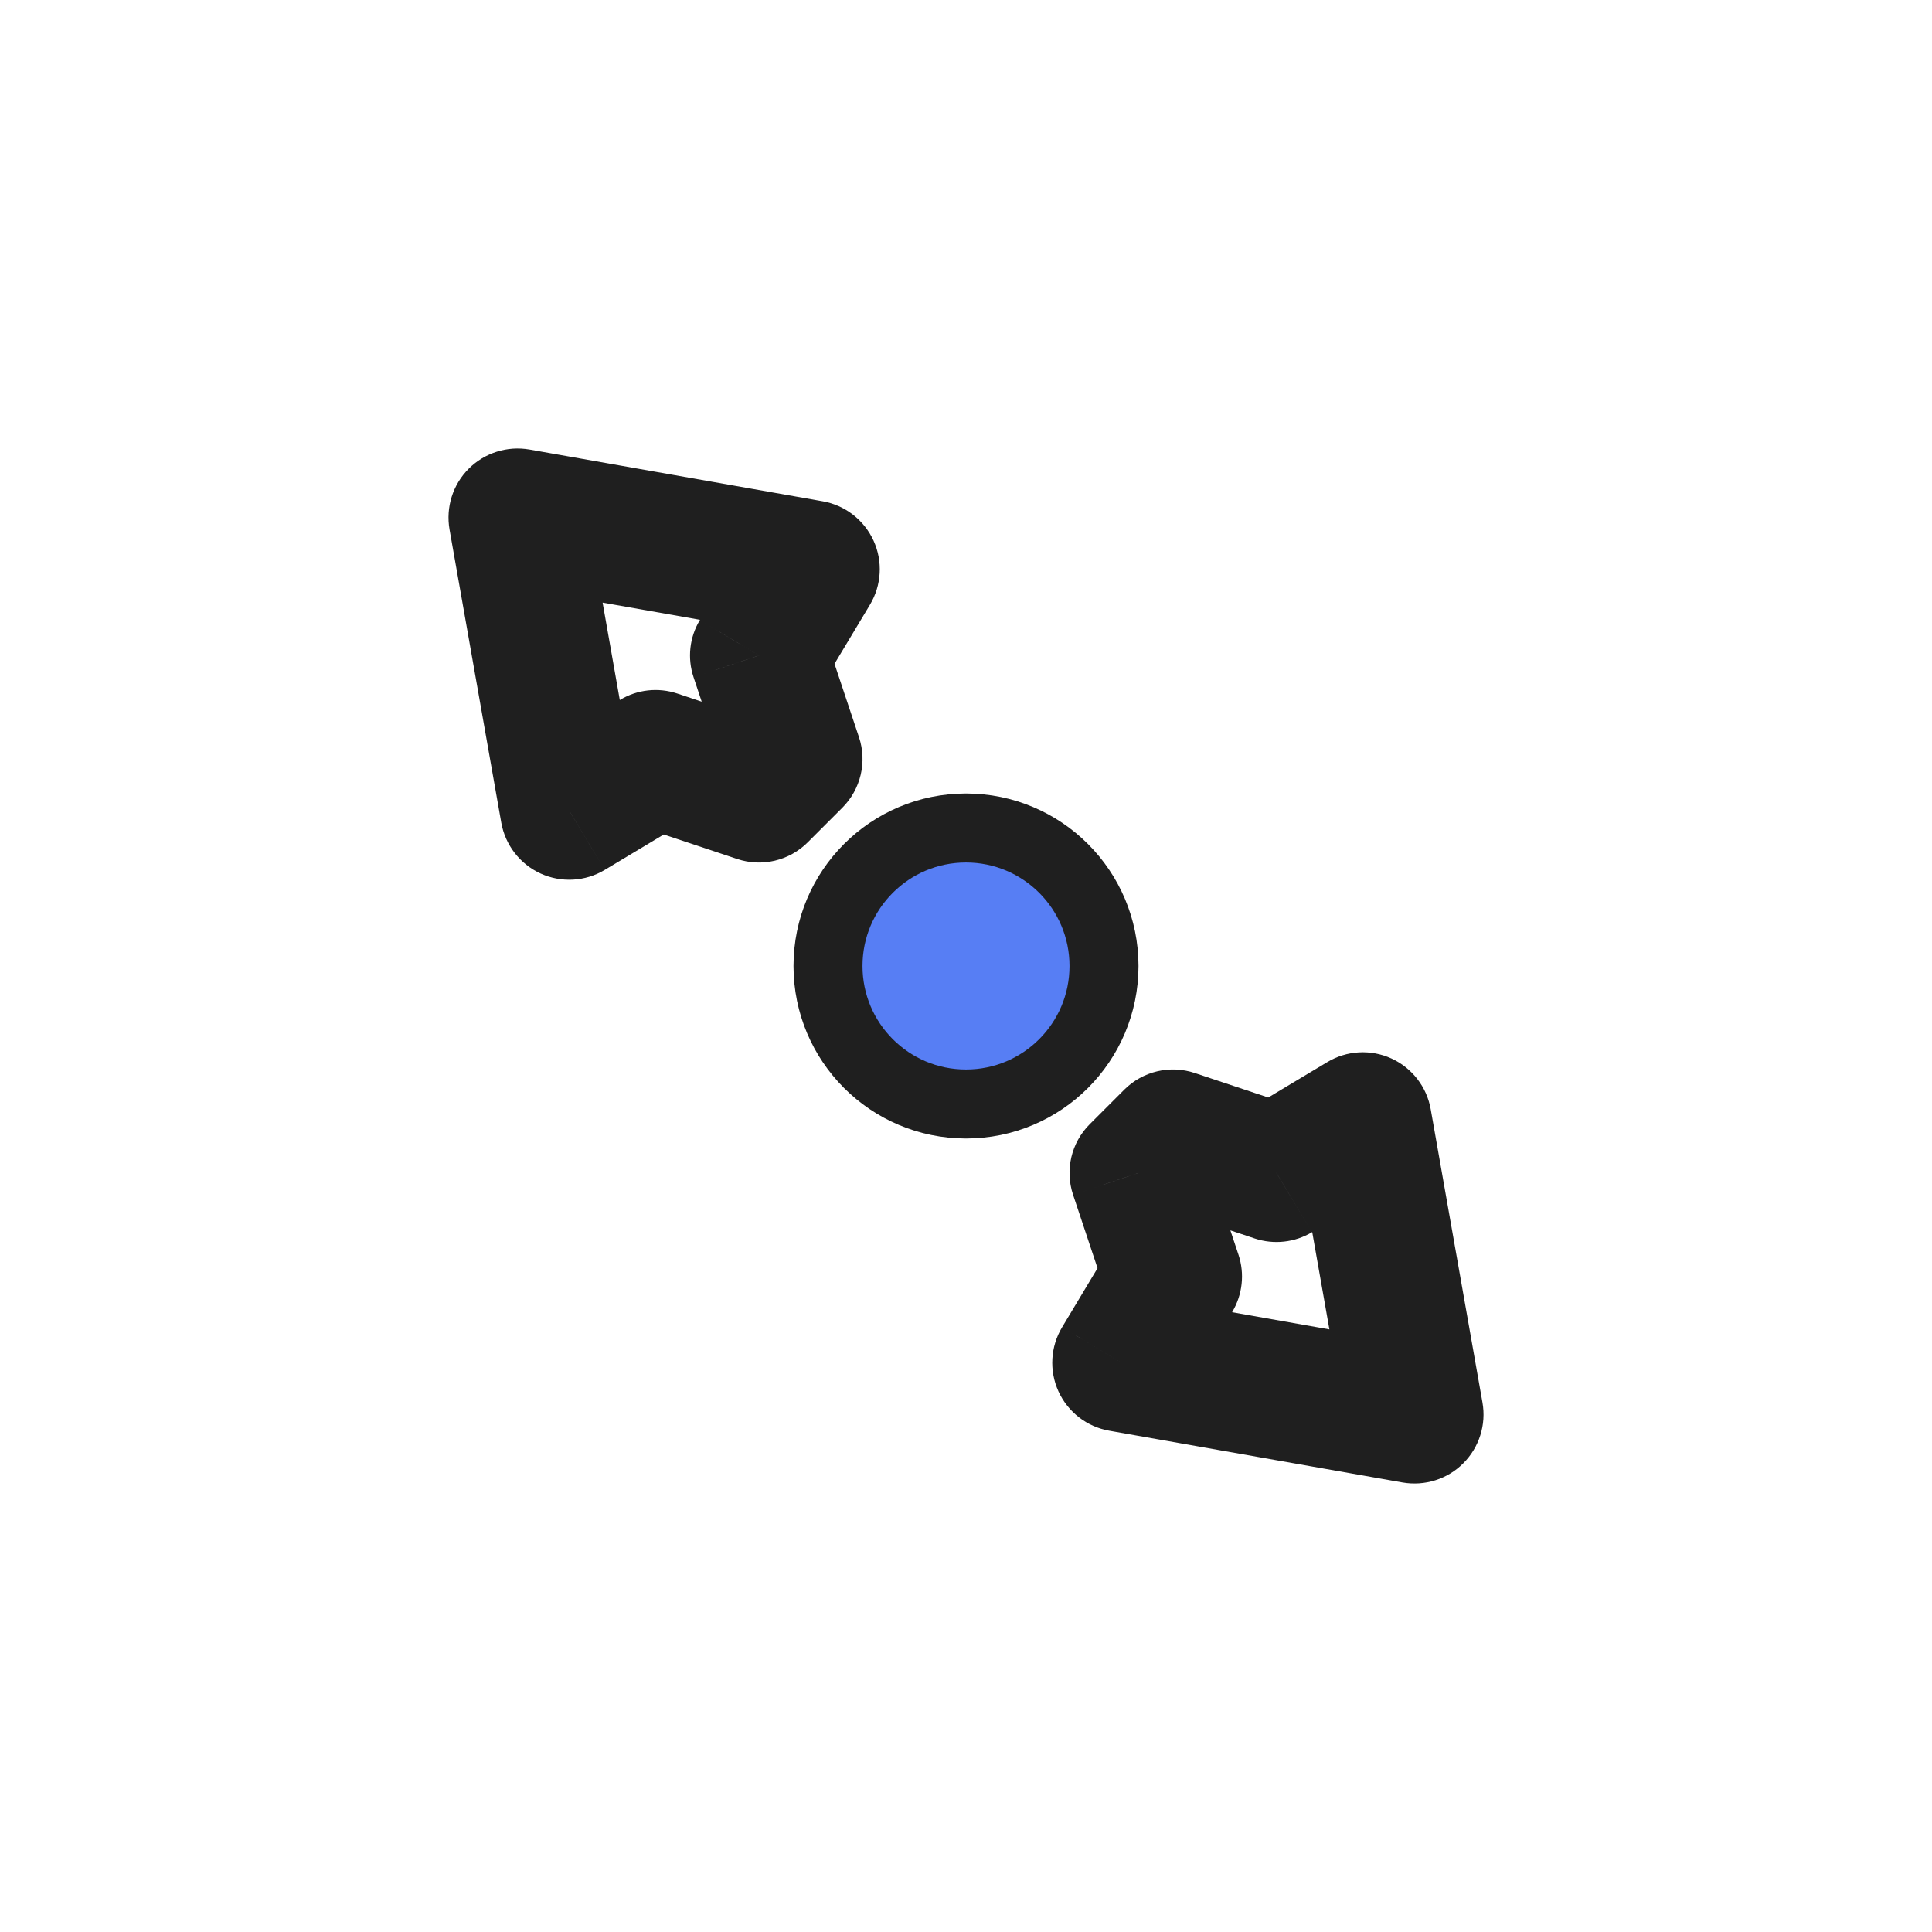 <svg width="28" height="28" viewBox="0 0 28 28" fill="none" xmlns="http://www.w3.org/2000/svg">
<g filter="url(#filter0_d_197_3648)">
<circle cx="14" cy="14" r="2" fill="#577EF4" stroke="#1F1F1F" stroke-linejoin="round"/>
<mask id="path-2-outside-1_197_3648" maskUnits="userSpaceOnUse" x="6" y="6" width="16" height="16" fill="black">
<rect fill="white" x="6" y="6" width="16" height="16"/>
<path fill-rule="evenodd" clip-rule="evenodd" d="M8.25 11.75L7.5 7.5L11.75 8.25L11 9.5L11.5 11L11 11.5L9.5 11L8.25 11.75ZM19.75 16.25L20.5 20.5L16.25 19.75L17 18.5L16.5 17L17 16.5L18.5 17L19.75 16.25Z"/>
</mask>
<path fill-rule="evenodd" clip-rule="evenodd" d="M8.25 11.75L7.5 7.5L11.75 8.25L11 9.5L11.5 11L11 11.5L9.5 11L8.25 11.75ZM19.75 16.25L20.5 20.5L16.25 19.75L17 18.5L16.5 17L17 16.5L18.5 17L19.75 16.25Z" fill="white"/>
<path d="M7.5 7.5L7.674 6.515C7.353 6.459 7.024 6.562 6.793 6.793C6.562 7.024 6.459 7.352 6.515 7.674L7.5 7.5ZM8.25 11.75L7.265 11.924C7.323 12.248 7.536 12.523 7.835 12.66C8.135 12.796 8.482 12.777 8.765 12.607L8.25 11.75ZM11.75 8.25L12.608 8.764C12.777 8.482 12.797 8.135 12.66 7.835C12.523 7.536 12.248 7.322 11.924 7.265L11.75 8.25ZM11 9.5L10.143 8.986C9.992 9.236 9.959 9.539 10.052 9.816L11 9.5ZM11.5 11L12.207 11.707C12.475 11.439 12.569 11.043 12.449 10.684L11.5 11ZM11 11.5L10.684 12.449C11.043 12.569 11.439 12.475 11.707 12.207L11 11.5ZM9.5 11L9.816 10.051C9.539 9.959 9.236 9.992 8.986 10.143L9.5 11ZM20.5 20.5L20.326 21.485C20.648 21.541 20.977 21.438 21.207 21.207C21.438 20.976 21.542 20.648 21.485 20.326L20.5 20.5ZM19.75 16.25L20.735 16.076C20.678 15.752 20.465 15.477 20.165 15.34C19.866 15.204 19.518 15.223 19.236 15.393L19.75 16.25ZM16.25 19.75L15.393 19.235C15.223 19.518 15.204 19.865 15.34 20.165C15.477 20.465 15.752 20.678 16.076 20.735L16.25 19.75ZM17 18.5L17.858 19.015C18.008 18.764 18.041 18.461 17.949 18.184L17 18.5ZM16.5 17L15.793 16.293C15.525 16.561 15.432 16.957 15.552 17.316L16.5 17ZM17 16.5L17.316 15.551C16.957 15.431 16.561 15.525 16.293 15.793L17 16.5ZM18.5 17L18.184 17.949C18.461 18.041 18.764 18.008 19.015 17.858L18.5 17ZM6.515 7.674L7.265 11.924L9.235 11.576L8.485 7.326L6.515 7.674ZM11.924 7.265L7.674 6.515L7.326 8.485L11.576 9.235L11.924 7.265ZM11.858 10.014L12.608 8.764L10.893 7.736L10.143 8.986L11.858 10.014ZM12.449 10.684L11.949 9.184L10.052 9.816L10.552 11.316L12.449 10.684ZM11.707 12.207L12.207 11.707L10.793 10.293L10.293 10.793L11.707 12.207ZM9.184 11.949L10.684 12.449L11.316 10.551L9.816 10.051L9.184 11.949ZM8.765 12.607L10.015 11.857L8.986 10.143L7.736 10.893L8.765 12.607ZM21.485 20.326L20.735 16.076L18.765 16.424L19.515 20.674L21.485 20.326ZM16.076 20.735L20.326 21.485L20.674 19.515L16.424 18.765L16.076 20.735ZM16.143 17.985L15.393 19.235L17.108 20.265L17.858 19.015L16.143 17.985ZM15.552 17.316L16.052 18.816L17.949 18.184L17.449 16.684L15.552 17.316ZM16.293 15.793L15.793 16.293L17.207 17.707L17.707 17.207L16.293 15.793ZM18.816 16.051L17.316 15.551L16.684 17.449L18.184 17.949L18.816 16.051ZM19.236 15.393L17.986 16.142L19.015 17.858L20.265 17.108L19.236 15.393Z" fill="#1F1F1F" mask="url(#path-2-outside-1_197_3648)"/>
</g>
<defs>
<filter id="filter0_d_197_3648" x="0" y="0" width="28" height="28" filterUnits="userSpaceOnUse" color-interpolation-filters="sRGB">
<feFlood flood-opacity="0" result="BackgroundImageFix"/>
<feColorMatrix in="SourceAlpha" type="matrix" values="0 0 0 0 0 0 0 0 0 0 0 0 0 0 0 0 0 0 127 0" result="hardAlpha"/>
<feOffset/>
<feGaussianBlur stdDeviation="1"/>
<feColorMatrix type="matrix" values="0 0 0 0 0 0 0 0 0 0 0 0 0 0 0 0 0 0 0.2 0"/>
<feBlend mode="normal" in2="BackgroundImageFix" result="effect1_dropShadow_197_3648"/>
<feBlend mode="normal" in="SourceGraphic" in2="effect1_dropShadow_197_3648" result="shape"/>
</filter>
</defs>
</svg>
